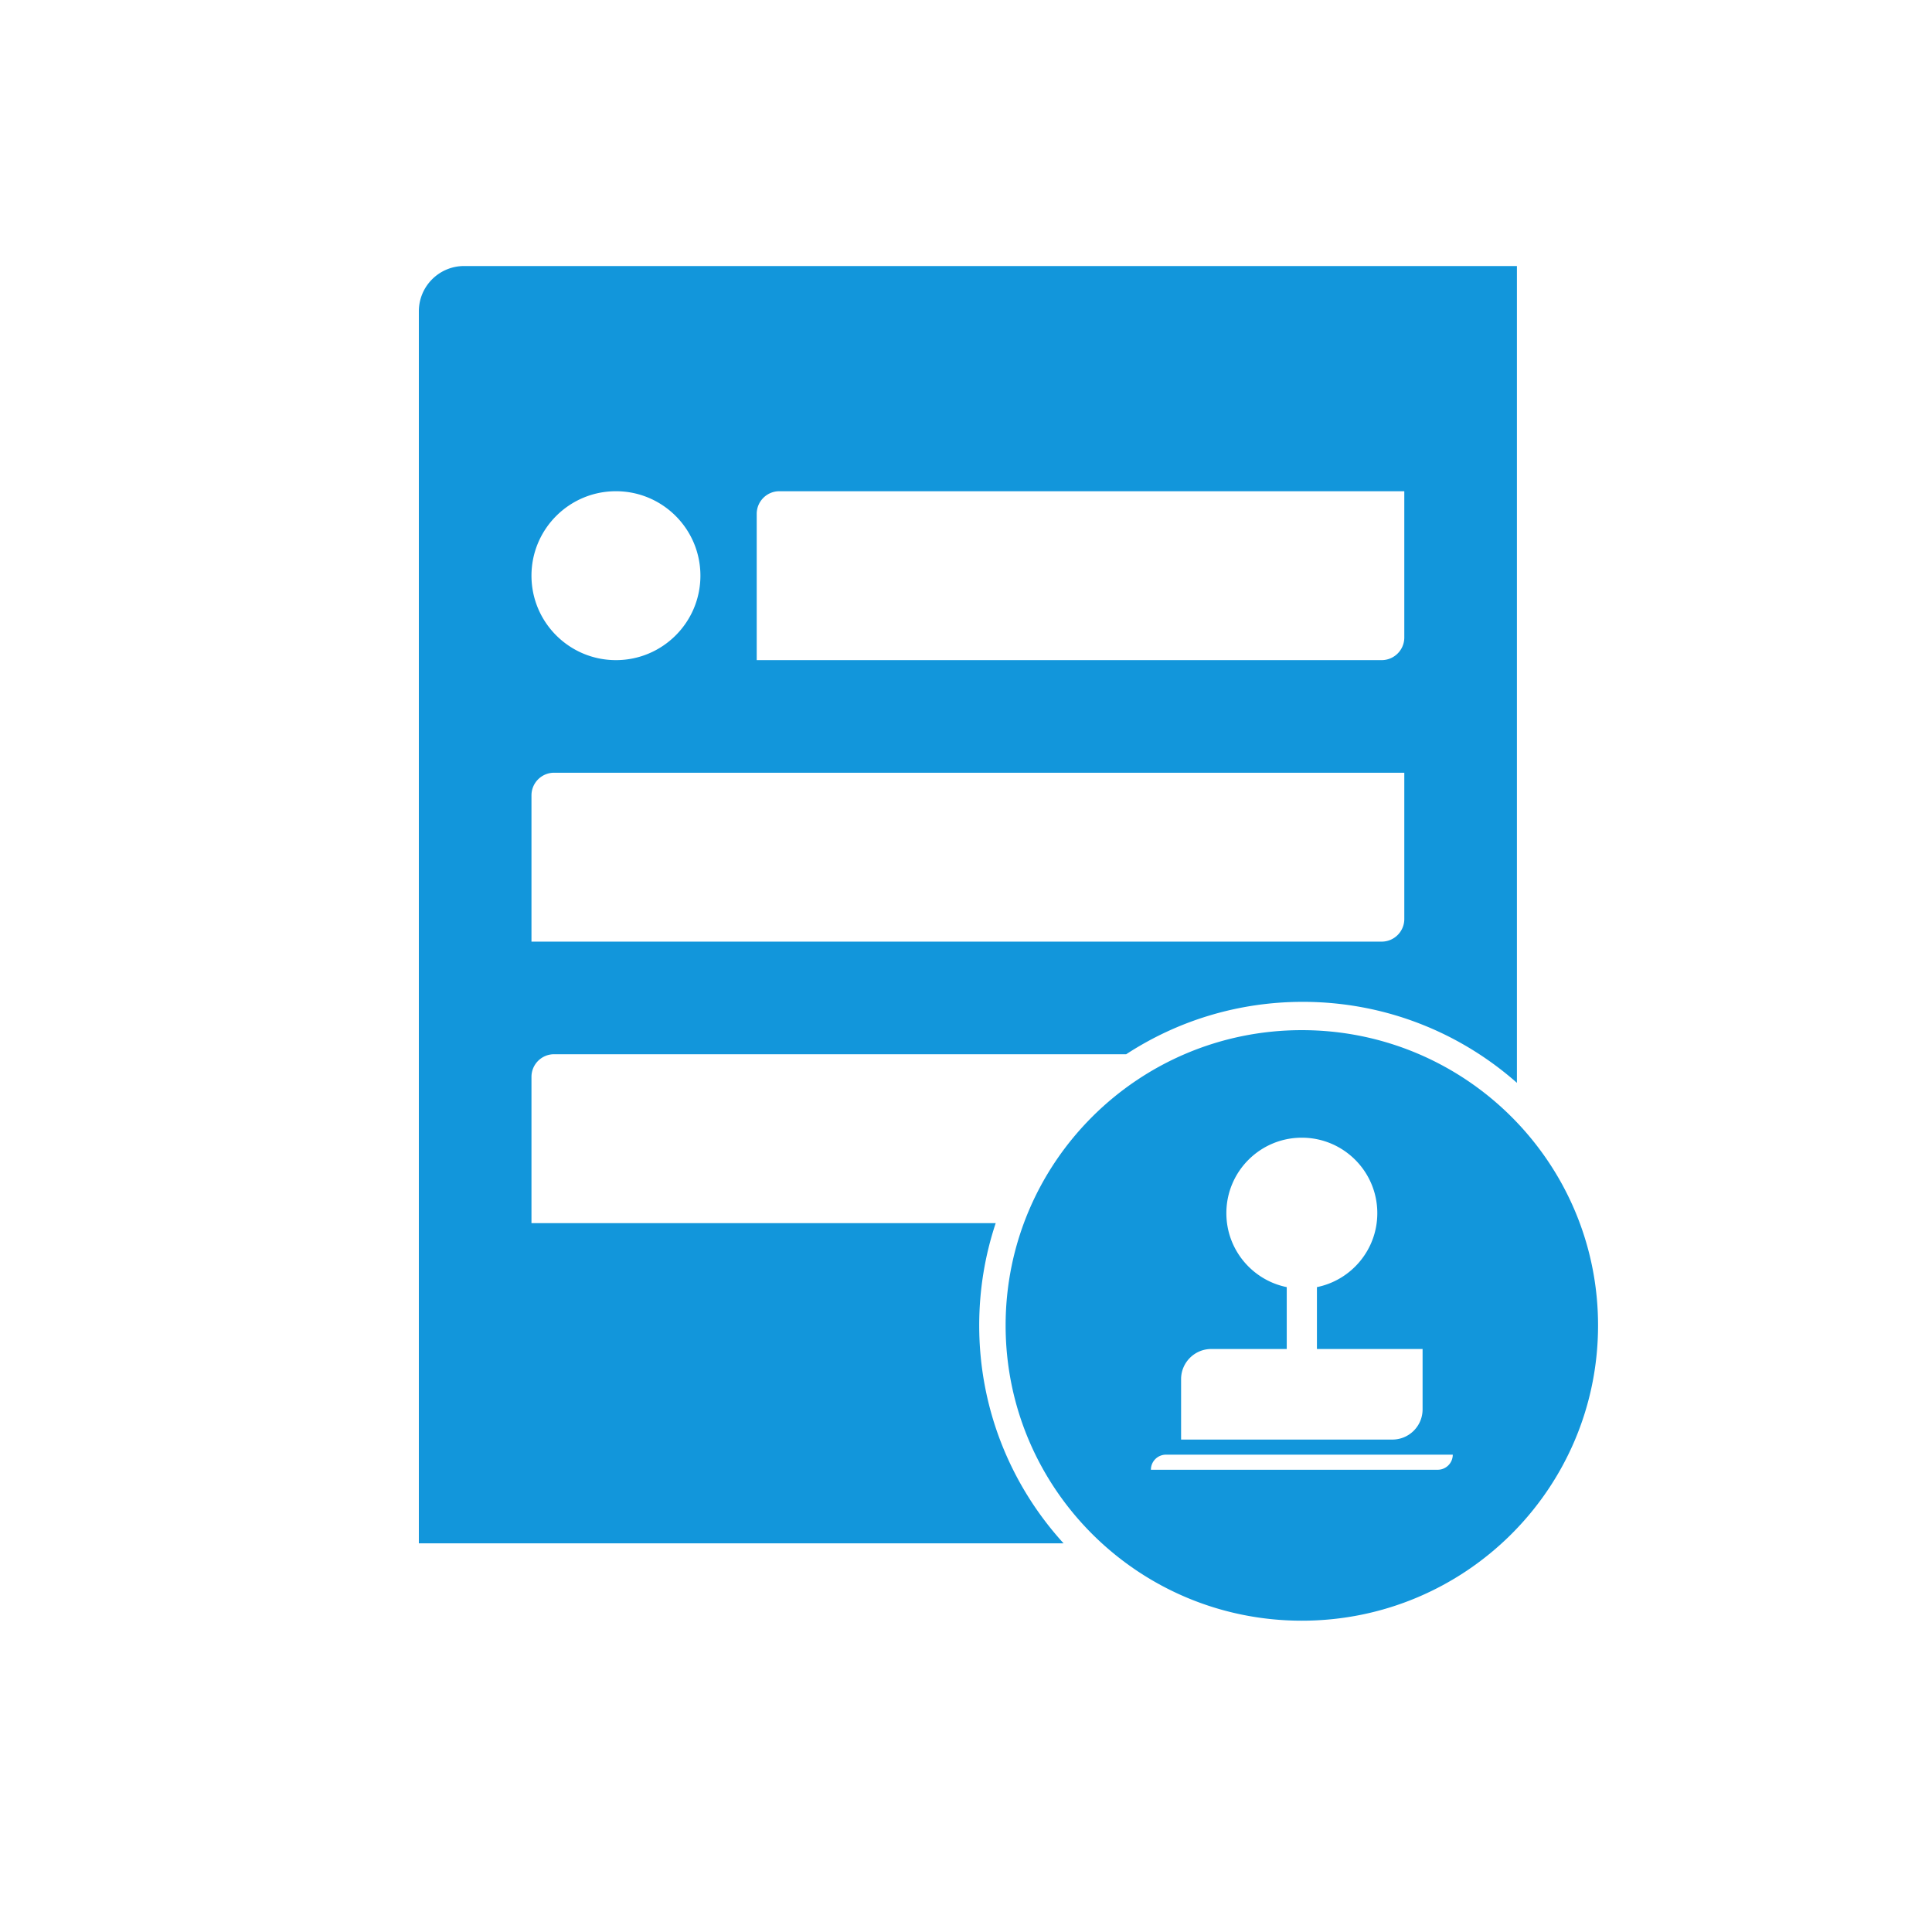 <?xml version="1.0" standalone="no"?><!DOCTYPE svg PUBLIC "-//W3C//DTD SVG 1.1//EN" "http://www.w3.org/Graphics/SVG/1.1/DTD/svg11.dtd"><svg t="1638967164009" class="icon" viewBox="0 0 1024 1024" version="1.1" xmlns="http://www.w3.org/2000/svg" p-id="5346" xmlns:xlink="http://www.w3.org/1999/xlink" width="128" height="128"><defs><style type="text/css"></style></defs><path d="M804 573.928C773.76 547.213 734.023 531 690.5 531c-34.53 0-66.677 10.205-93.588 27.763h-303.22c-6.627 0-12 5.373-12 12v77.52h246.054C522.072 665.325 519 683.554 519 702.5c0 44.49 16.94 85.022 44.723 115.5H222V165c0-13.255 10.745-24 24-24h558v432.928zM326.462 349.882c24.725 0 44.769-20.04 44.769-44.76 0-24.721-20.044-44.761-44.77-44.761-24.725 0-44.769 20.04-44.769 44.76s20.044 44.76 44.77 44.76z m86.615-89.521c-6.627 0-12 5.372-12 12v77.52h331.23c6.628 0 12-5.372 12-12v-77.52h-331.23zM293.692 409.562c-6.627 0-12 5.373-12 12v77.52h450.616c6.627 0 12-5.372 12-12v-77.52H293.692zM690 859c-86.709 0-157-70.067-157-156.5S603.291 546 690 546s157 70.067 157 156.5S776.709 859 690 859z m-72-88a8 8 0 0 0-8 8h152a8 8 0 0 0 8-8H618z m80-56v-32.8c18.258-3.706 32-19.848 32-39.2 0-22.091-17.909-40-40-40s-40 17.909-40 40c0 19.352 13.742 35.494 32 39.2V715h-40c-8.837 0-16 7.163-16 16v32h112c8.837 0 16-7.163 16-16v-32h-56z" p-id="5347" fill="#1296db"></path></svg>
